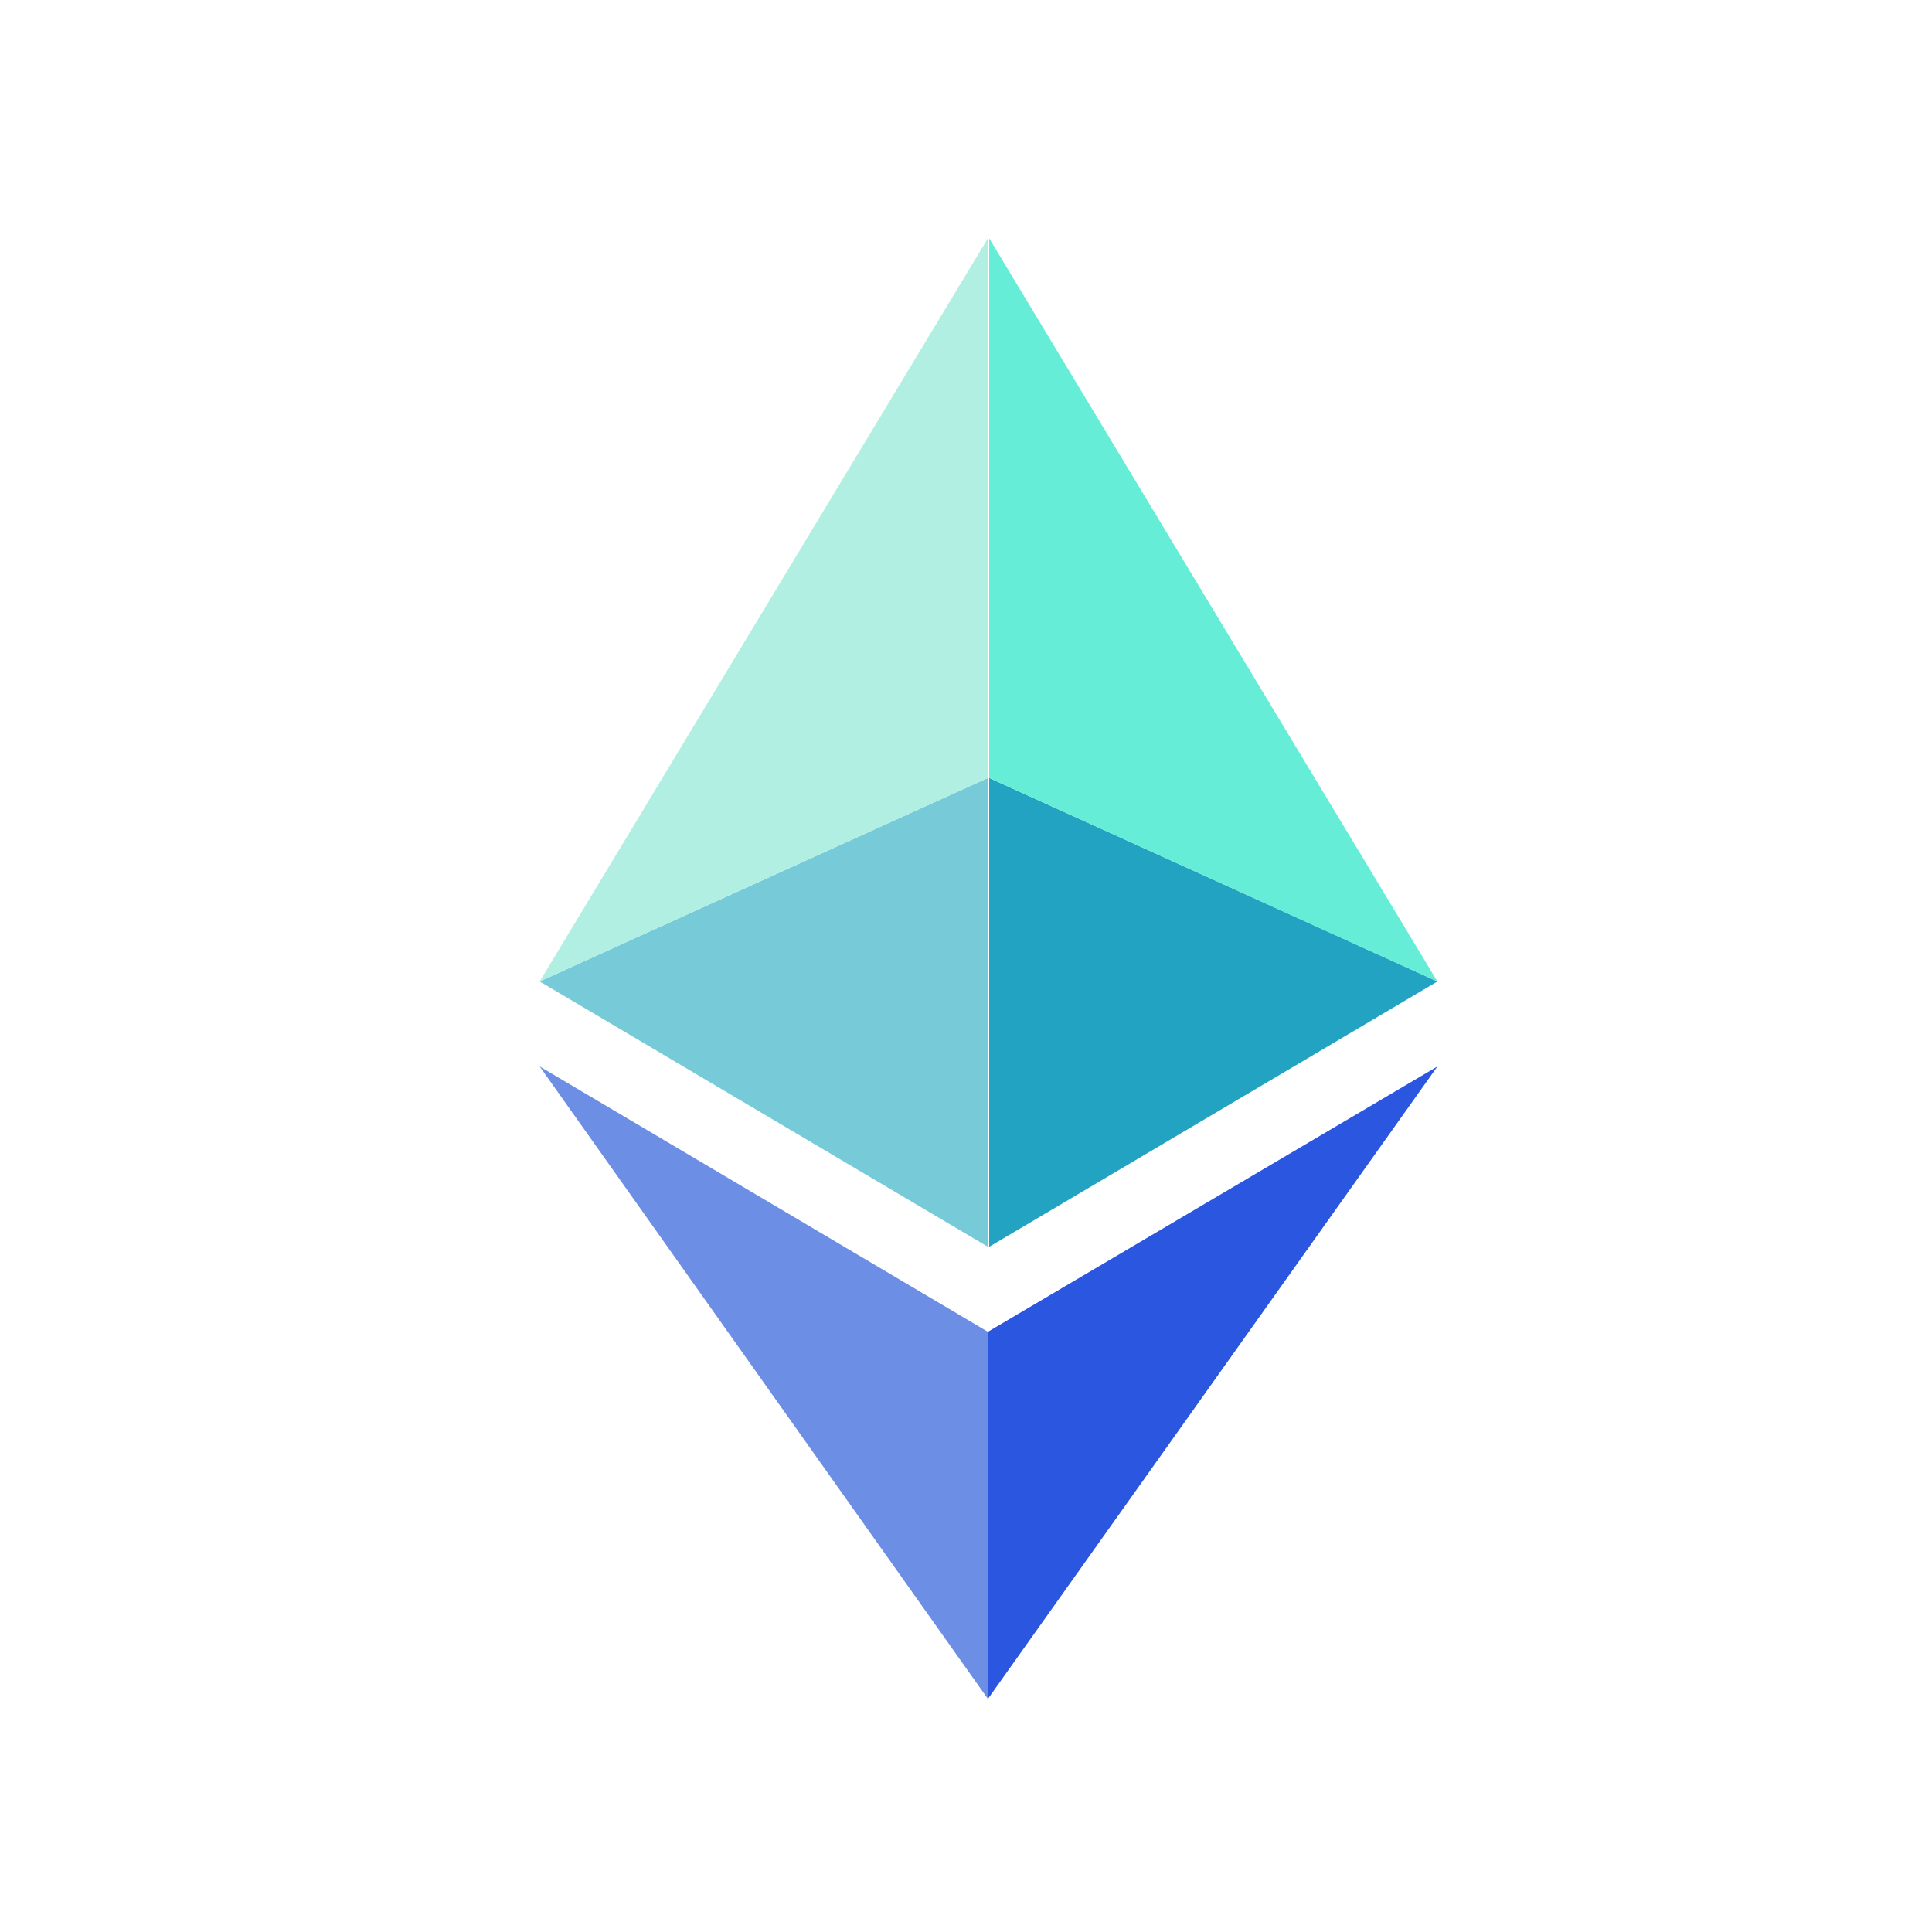 <svg xmlns="http://www.w3.org/2000/svg" viewBox="0 0 150 150"><path d="M76.8 96.8l34.8-20.6-34.8-15.8" fill="#21a3c1"/><path d="M76.7 18.5v41.9L41.9 76.2l34.8 20.6" fill="#77cad8"/><path fill="#2b56e0" d="M111.6 82.8l-34.9 20.6v28.5z"/><path fill="#6c8fe5" d="M41.9 82.8l34.8 49.1v-28.5z"/><path fill="#b1efe3" d="M76.7 18.5L41.9 76.2l34.8-15.8z"/><path fill="#66edd7" d="M76.8 18.5l34.8 57.7-34.8-15.8z"/></svg>